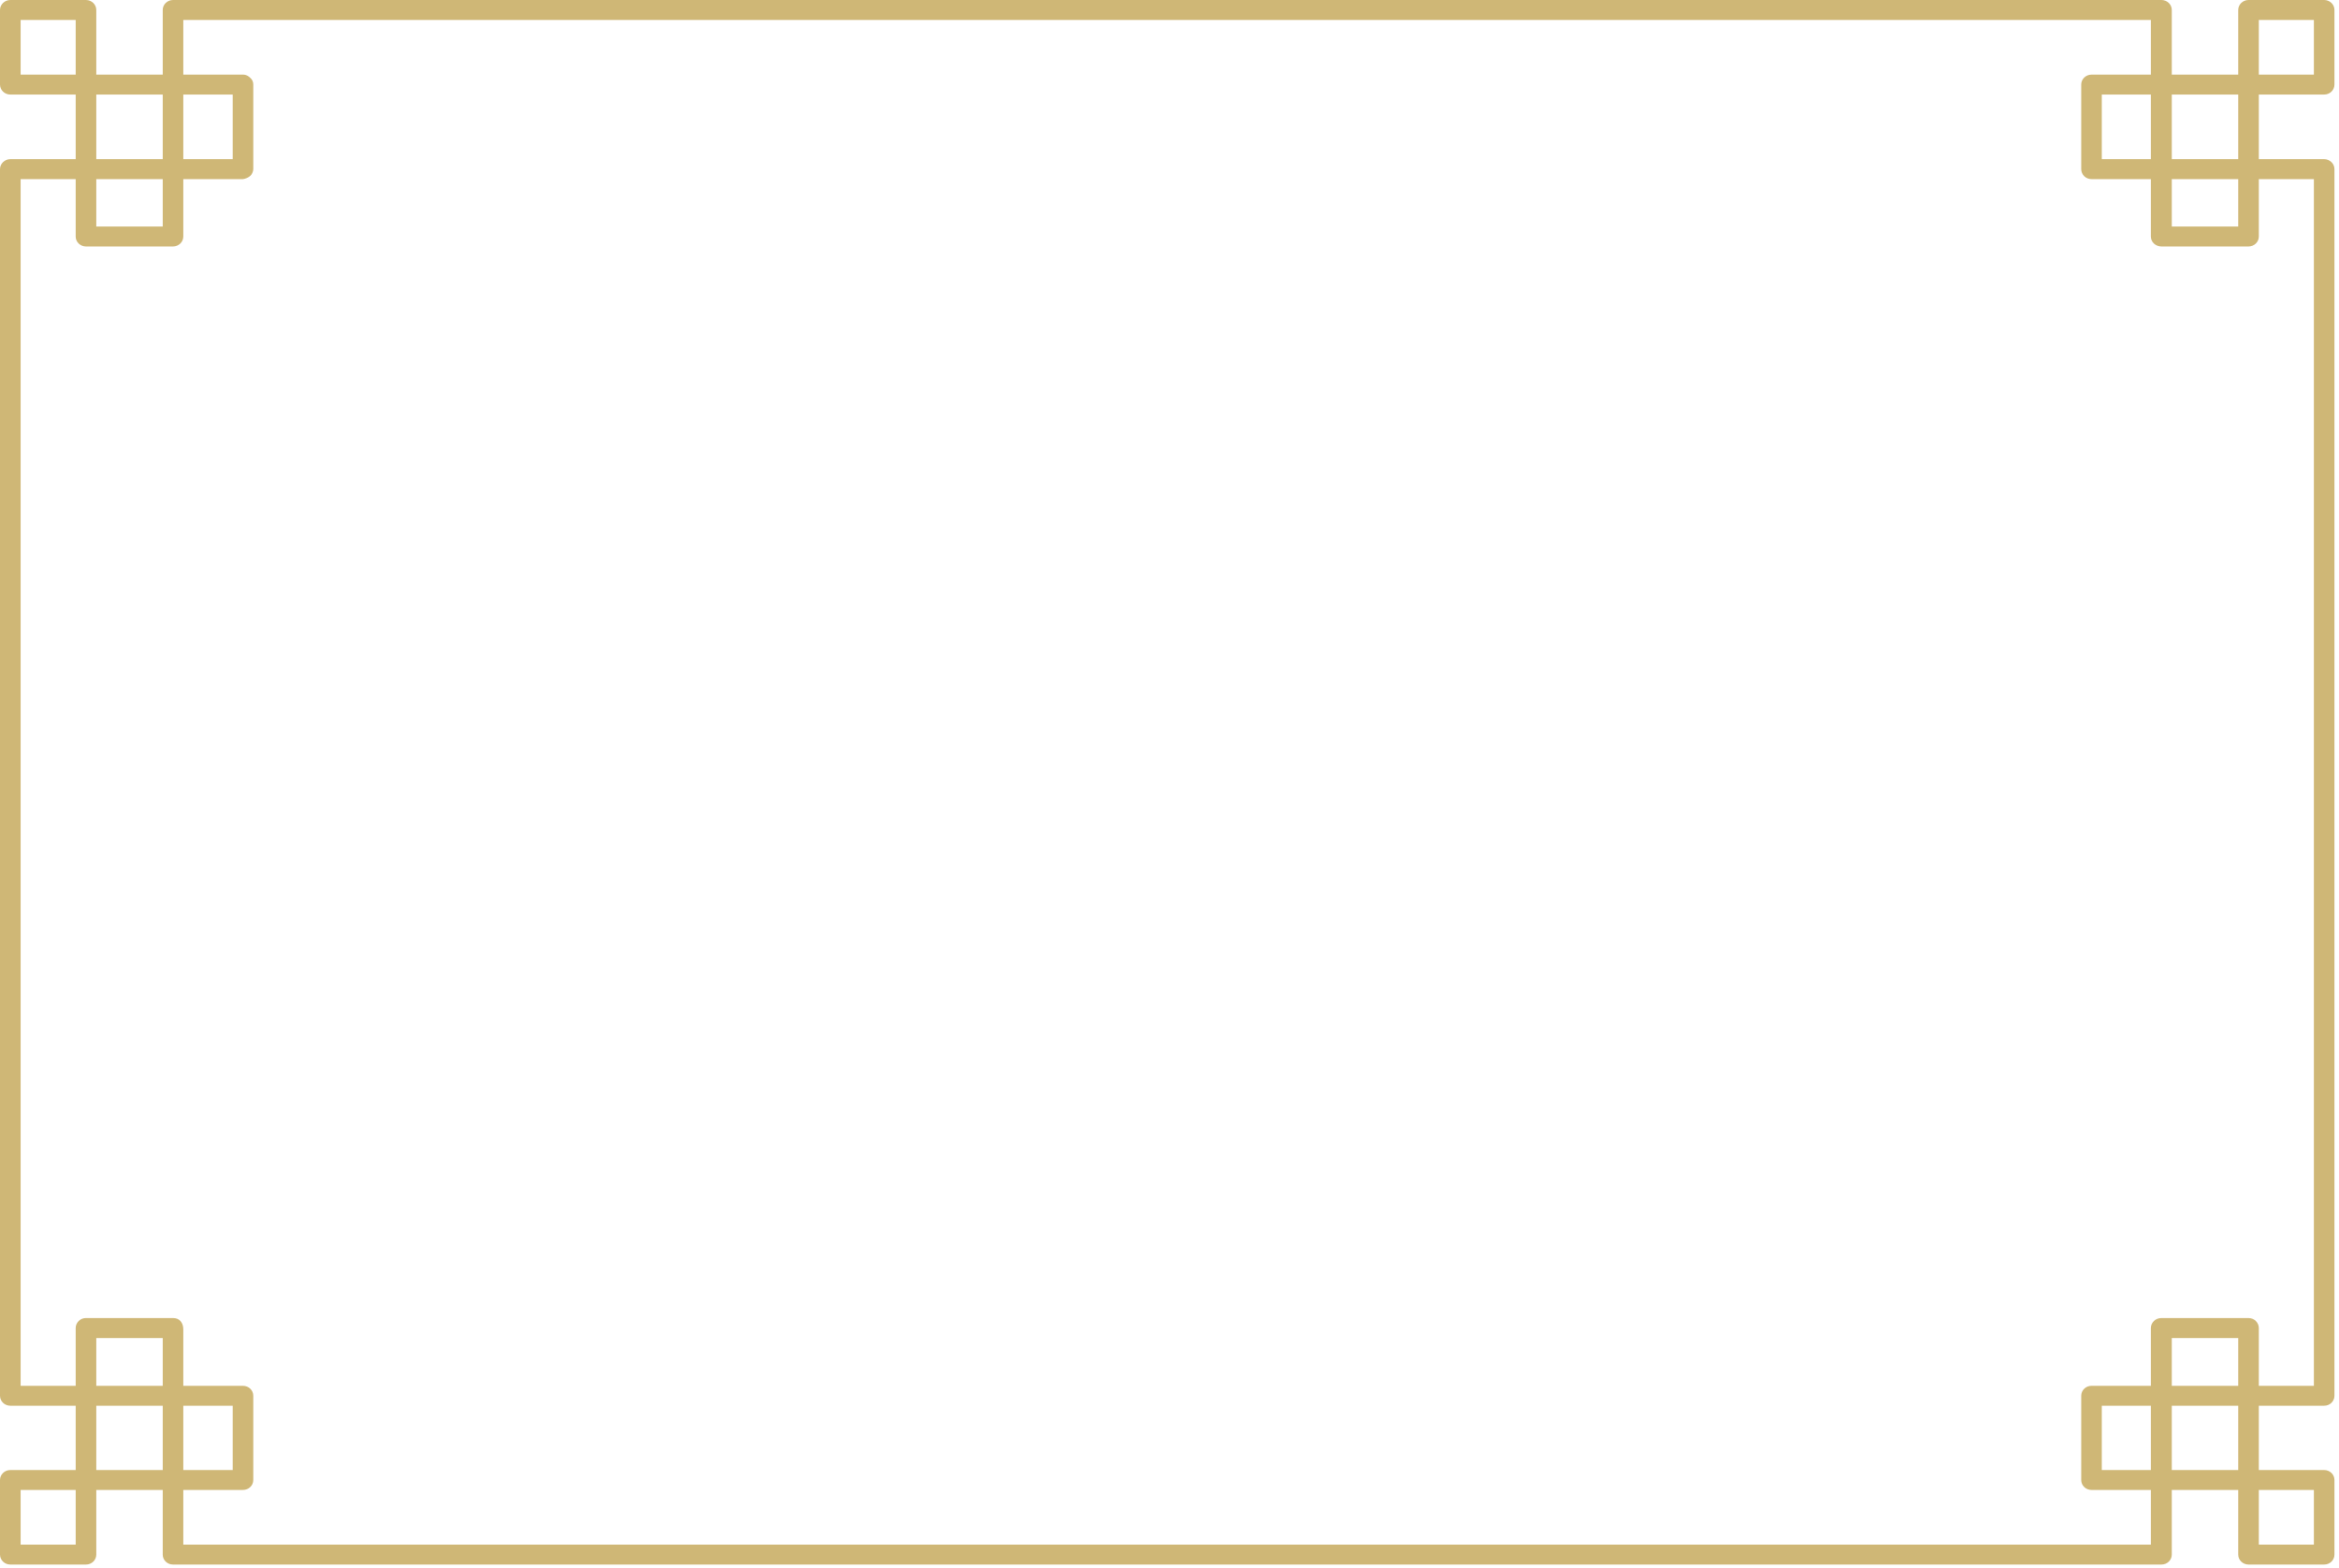 <svg width="464" height="311" viewBox="0 0 464 311" fill="none" xmlns="http://www.w3.org/2000/svg">
<path d="M430.828 31.578H444.005V18.756H430.828V31.578ZM444.005 35.533H430.828V44.944H444.005V35.533ZM426.674 35.533H414.906C413.778 35.533 412.861 34.644 412.861 33.556V16.778C412.861 15.689 413.778 14.8 414.906 14.8H426.674V3.956H36.363V14.8H48.274C49.047 14.8 49.609 15.411 49.609 15.411C50.033 15.756 50.245 16.233 50.245 16.778V33.556C50.245 34.033 49.964 34.644 49.609 34.917C49.185 35.261 48.692 35.467 48.2 35.533H36.363V46.922C36.363 48.017 35.446 48.9 34.318 48.9H17.056C15.927 48.9 15.01 48.017 15.01 46.922V35.533H4.091V274.922H15.01V263.461C15.01 262.372 15.927 261.483 17.056 261.483H34.318C35.658 261.483 36.363 262.439 36.363 263.733V274.922H48.2C49.328 274.922 50.245 275.806 50.245 276.9V293.606C50.245 294.7 49.328 295.583 48.2 295.583H36.363V306.428H426.674V295.583H414.906C413.778 295.583 412.861 294.7 412.861 293.606V276.9C412.861 275.806 413.778 274.922 414.906 274.922H426.674V263.461C426.674 262.372 427.591 261.483 428.788 261.483H446.05C447.179 261.483 448.095 262.372 448.095 263.461V274.922H459.015V35.533H448.095V46.922C448.095 48.017 447.179 48.9 446.05 48.9H428.788C427.591 48.9 426.674 48.017 426.674 46.922V35.533ZM32.278 278.878H19.101V291.628H32.278V278.878ZM15.01 278.878H2.045C0.917 278.878 0 277.989 0 276.9V33.556C0 32.467 0.917 31.578 2.045 31.578H15.01V18.756H2.045C0.917 18.756 0 17.867 0 16.778V1.978C0 0.889 0.917 0 2.045 0H17.056C18.184 0 19.101 0.889 19.101 1.978V14.8H32.278V1.978C32.278 0.889 33.195 0 34.318 0H428.788C429.911 0 430.828 0.889 430.828 1.978V14.8H444.005V1.978C444.005 0.889 444.921 0 446.05 0H461.06C462.189 0 463.1 0.889 463.1 1.978V16.778C463.1 17.867 462.189 18.756 461.06 18.756H448.095V31.578H461.06C462.189 31.578 463.1 32.467 463.1 33.556V276.9C463.1 277.989 462.189 278.878 461.06 278.878H448.095V291.628H461.06C462.189 291.628 463.1 292.517 463.1 293.606V308.406C463.1 309.5 462.189 310.383 461.06 310.383H446.05C444.921 310.383 444.005 309.5 444.005 308.406V295.583H430.828V308.406C430.828 309.5 429.911 310.383 428.788 310.383H34.318C33.195 310.383 32.278 309.5 32.278 308.406V295.583H19.101V308.406C19.101 309.5 18.184 310.383 17.056 310.383H2.045C0.917 310.383 0 309.5 0 308.406V293.606C0 292.517 0.917 291.628 2.045 291.628H15.01V278.878ZM19.101 274.922H32.278V265.439H19.101V274.922ZM4.091 295.583V306.428H15.01V295.583H4.091ZM36.363 291.628H46.16V278.878H36.363V291.628ZM448.095 3.956V14.8H459.015V3.956H448.095ZM19.101 18.756V31.578H32.278V18.756H19.101ZM19.101 35.533V44.944H32.278V35.533H19.101ZM15.01 14.8V3.956H4.091V14.8H15.01ZM459.015 306.428V295.583H448.095V306.428H459.015ZM36.363 18.756V31.578H46.16V18.756H36.363ZM426.674 278.878H416.946V291.628H426.674V278.878ZM430.828 274.922H444.005V265.439H430.828V274.922ZM444.005 278.878H430.828V291.628H444.005V278.878ZM426.674 31.578V18.756H416.946V31.578H426.674Z" fill="#CFB776"/>
</svg>
